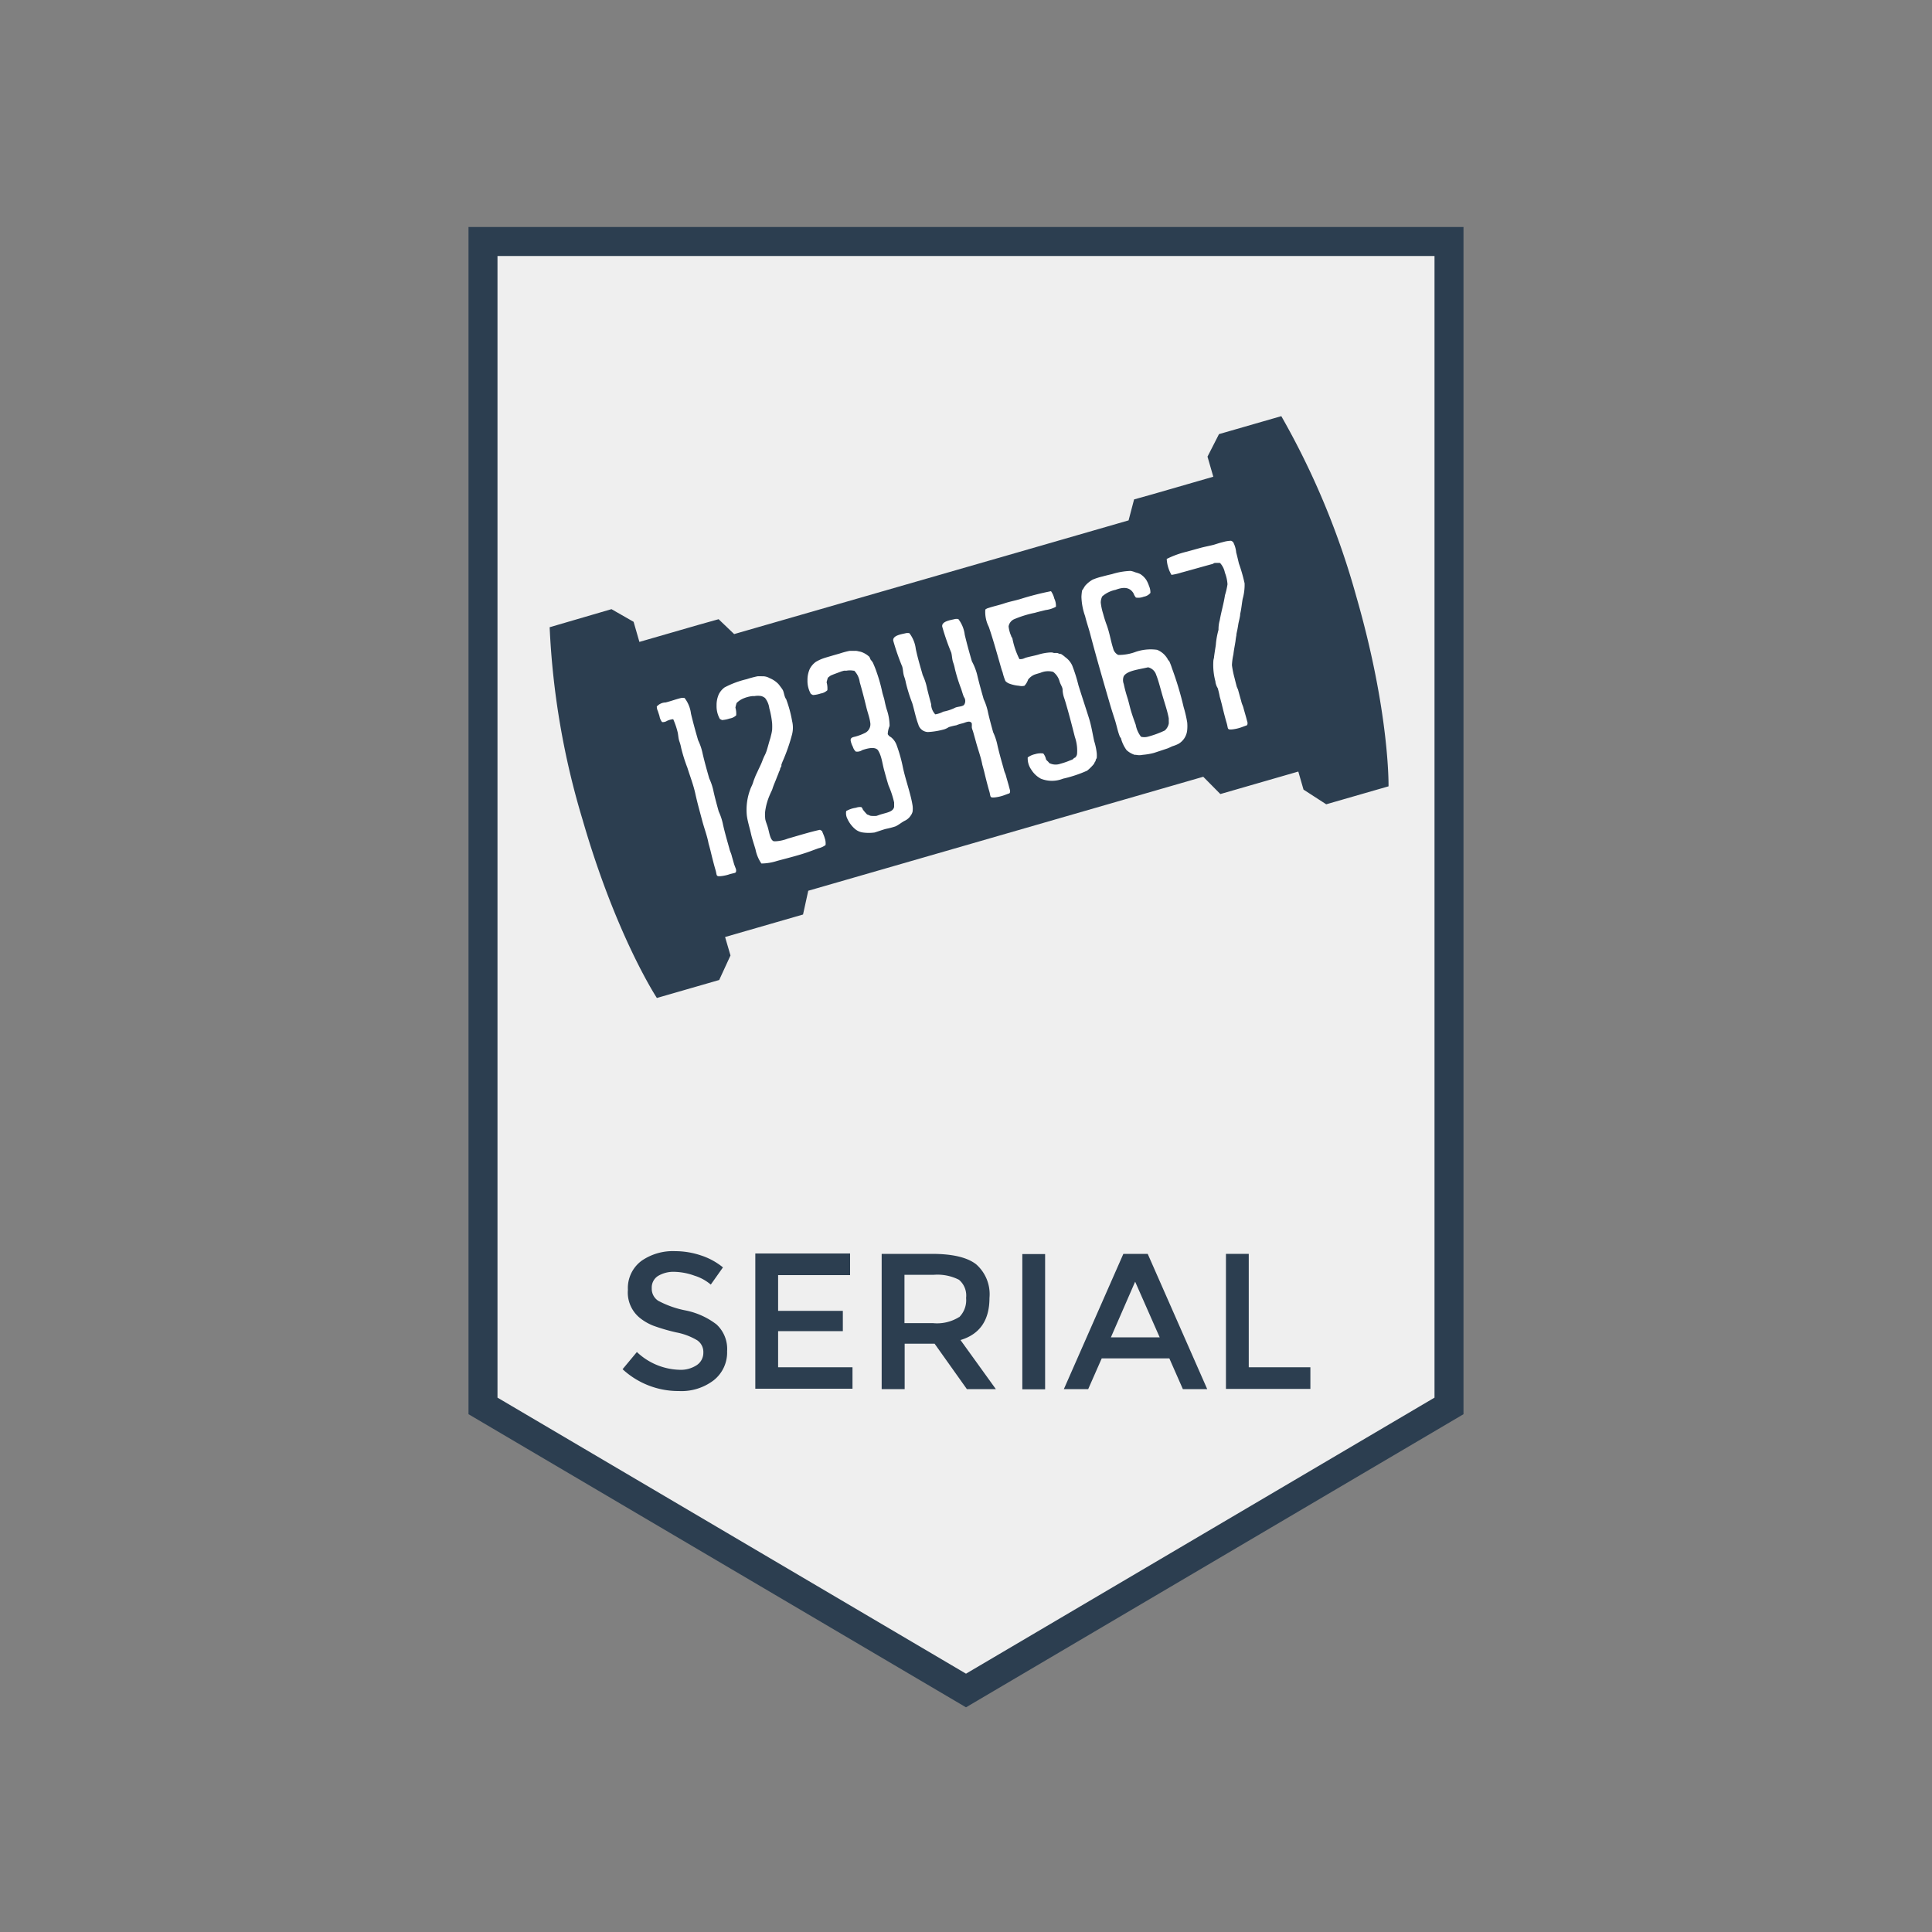 <svg id="Layer_1" data-name="Layer 1" xmlns="http://www.w3.org/2000/svg" viewBox="0 0 200 200"><rect x="0" y="0" width="200" height="200" fill="#808080" stroke="none"/><defs><style>.cls-1{fill:#efefef;stroke:#2c3e50;stroke-miterlimit:10;stroke-width:3px;}.cls-2,.cls-3{fill:#2c3e50;}.cls-3,.cls-4{fill-rule:evenodd;}.cls-4{fill:#fff;}</style></defs><title>dont_buy_stolen</title><polygon class="cls-1" points="150 145.54 100 175 50 145.54 50 25 150 25 150 145.54"/><path class="cls-2" d="M69.82,131.66a3.1,3.1,0,0,0-1.69.42,1.41,1.41,0,0,0-.66,1.27,1.48,1.48,0,0,0,.66,1.3,10,10,0,0,0,2.81,1,7.73,7.73,0,0,1,3.24,1.46,3.46,3.46,0,0,1,1.09,2.77,3.67,3.67,0,0,1-1.38,3A5.5,5.5,0,0,1,70.27,144a8.5,8.5,0,0,1-5.82-2.26l1.48-1.78a6.67,6.67,0,0,0,4.4,1.84,3,3,0,0,0,1.81-.49,1.53,1.53,0,0,0,.67-1.3,1.46,1.46,0,0,0-.63-1.26,6.62,6.62,0,0,0-2.17-.82,19.54,19.54,0,0,1-2.34-.68,5.28,5.28,0,0,1-1.42-.81A3.38,3.38,0,0,1,65,133.52a3.51,3.51,0,0,1,1.41-3,5.68,5.68,0,0,1,3.49-1,8.36,8.36,0,0,1,2.66.44,7,7,0,0,1,2.28,1.24l-1.26,1.78a4.76,4.76,0,0,0-1.68-.92A6.47,6.47,0,0,0,69.82,131.66Z"/><path class="cls-2" d="M88,129.82V132H80.55v3.7h6.7v2.1h-6.7v3.74h7.7v2.22H78.19v-14H88Z"/><path class="cls-2" d="M102.43,134.36q0,3.46-3,4.36l3.66,5.08h-3l-3.34-4.7h-3.1v4.7H91.27v-14h5.2q3.2,0,4.58,1.08A4.12,4.12,0,0,1,102.43,134.36Zm-3.14,2a2.49,2.49,0,0,0,.72-2,2.13,2.13,0,0,0-.74-1.88,4.92,4.92,0,0,0-2.64-.51h-3v5h2.94A4.32,4.32,0,0,0,99.29,136.34Z"/><path class="cls-2" d="M105.83,129.82h2.36v14h-2.36v-14Z"/><path class="cls-2" d="M114.05,140.62l-1.4,3.18h-2.52l6.16-14h2.52l6.16,14h-2.52l-1.4-3.18h-7Zm6-2.18-2.54-5.76L115,138.44h5.08Z"/><path class="cls-2" d="M126.91,143.8v-14h2.36v11.74h6.38v2.24h-8.74Z"/><path class="cls-3" d="M132.64,43.08l-6.45,1.86L125,47.27l0.6,2.08-6.2,1.79h0l-2,.56-0.57,2.17-11.57,3.34L87.59,62.3,76,65.64,74.39,64.1l-2,.56h0l-6.2,1.79-0.6-2.08-2.29-1.31L56.9,64.93a81.37,81.37,0,0,0,3.41,19.93C63.8,96.95,68,103.31,68,103.31l6.45-1.86,1.17-2.54L75.06,97l6.2-1.79h0l1.87-.54,0.54-2.46,11.61-3.35,17.67-5.1,11.61-3.35,1.77,1.79,1.87-.54h0l6.2-1.79,0.54,1.87,2.35,1.52,6.45-1.86s0.14-7.61-3.35-19.7A81.37,81.37,0,0,0,132.64,43.08Z"/><path class="cls-4" d="M78.82,89.39a3.92,3.92,0,0,1-.61-1.46c-0.16-.55-0.36-1.12-0.48-1.67S77.38,85,77.31,84.4a6,6,0,0,1,.34-2.64c0.08-.25.23-0.49,0.31-0.76s0.14-.39.22-0.6,0.17-.37.25-0.55c0.16-.36.36-0.73,0.5-1.12a5.5,5.5,0,0,1,.25-0.57,3.15,3.15,0,0,0,.19-0.47c0.09-.28.17-0.59,0.26-0.9s0.13-.39.17-0.6a4.85,4.85,0,0,0,.13-0.62,6.43,6.43,0,0,0,0-.7,9.08,9.08,0,0,0-.29-1.55,2.16,2.16,0,0,0-.44-1.06,1.17,1.17,0,0,0-.38-0.2,2,2,0,0,0-.72,0H77.88a3.4,3.4,0,0,0-.94.25,2.11,2.11,0,0,0-.69.47,4.77,4.77,0,0,0-.12.47,2.33,2.33,0,0,1,.08.8,1.24,1.24,0,0,1-.68.33,3,3,0,0,1-.8.16,0.78,0.78,0,0,0-.2-0.1,2.65,2.65,0,0,1-.35-1.4,2.73,2.73,0,0,1,.23-1.17,2,2,0,0,1,.6-0.71,9.6,9.6,0,0,1,2.28-.85,11,11,0,0,1,1.12-.3,4.67,4.67,0,0,1,.48,0,1.4,1.4,0,0,1,.78.19,2.61,2.61,0,0,1,.9.6c0.08,0.09.17,0.21,0.24,0.31a2.94,2.94,0,0,1,.23.33c0.1,0.21.13,0.48,0.22,0.71s0.09,0.15.12,0.22A12.57,12.57,0,0,1,82,74.65,2.86,2.86,0,0,1,82,76a18.74,18.74,0,0,1-1,2.86l-0.11.29c0,0.05,0,.12,0,0.16a2.62,2.62,0,0,0-.13.26c0,0.13-.11.29-0.15,0.42s-0.15.37-.22,0.56c-0.14.37-.31,0.73-0.43,1.12-0.06.19-.17,0.36-0.24,0.55A6.27,6.27,0,0,0,79.21,84a3.25,3.25,0,0,0,0,.67c0,0.27.18,0.64,0.28,1,0.16,0.54.24,1.32,0.63,1.42h0.16a4.13,4.13,0,0,0,1.28-.28c1.12-.32,2.34-0.7,3.33-0.91a0.72,0.72,0,0,0,.2.11c0.08,0.24.21,0.47,0.28,0.74a1.57,1.57,0,0,1,.09.73,2,2,0,0,1-.76.34l-0.81.3c-1.09.4-2.33,0.7-3.44,1A5.48,5.48,0,0,1,78.82,89.39Z"/><path class="cls-4" d="M116.62,77.65a3.69,3.69,0,0,1-.56-1.15c0-.1-0.11-0.17-0.14-0.26-0.22-.54-0.33-1.18-0.53-1.79s-0.38-1.18-.55-1.77c-0.68-2.34-1.38-4.75-2-7.12-0.16-.59-0.37-1.19-0.51-1.78a6.43,6.43,0,0,1-.38-2,5.5,5.5,0,0,1,.07-0.67c0.12-.12.19-0.31,0.32-0.48a3,3,0,0,1,.78-0.63,6.28,6.28,0,0,1,1-.32c0.32-.09.65-0.17,1-0.25a7.28,7.28,0,0,1,1.92-.33,2.27,2.27,0,0,1,.5.15,2.59,2.59,0,0,1,.49.17,2.07,2.07,0,0,1,.63.61,3.11,3.11,0,0,1,.29.64,1.63,1.63,0,0,1,.14.71,1.13,1.13,0,0,1-.69.39,1.51,1.51,0,0,1-.81.09,1.46,1.46,0,0,1-.25-0.44c-0.38-.63-1-0.69-1.86-0.36a3,3,0,0,0-1.38.68,1.48,1.48,0,0,0-.15.64,6.13,6.13,0,0,0,.25,1.17,12.12,12.12,0,0,0,.37,1.16c0.31,0.86.42,1.67,0.66,2.4a1,1,0,0,0,.53.69,5.06,5.06,0,0,0,1.67-.27,4.79,4.79,0,0,1,2.36-.26,2.23,2.23,0,0,1,1.11,1c0,0.06.1,0.11,0.14,0.17a6.49,6.49,0,0,1,.29.76,33.27,33.27,0,0,1,1.2,4,12.67,12.67,0,0,1,.37,1.59,4.31,4.31,0,0,1,0,.76A1.84,1.84,0,0,1,122,77a3.7,3.7,0,0,1-.6.24c-0.19.07-.39,0.19-0.58,0.25l-1.36.45a6.67,6.67,0,0,1-1.17.2,1.67,1.67,0,0,1-.69,0l-0.14,0A2.29,2.29,0,0,1,116.62,77.65ZM116.33,70a1.09,1.09,0,0,0,0,.8c0.1,0.49.24,1,.38,1.43s0.24,0.94.39,1.43,0.3,0.9.47,1.37a2.86,2.86,0,0,0,.55,1.24,1.43,1.43,0,0,0,.68,0,10.31,10.31,0,0,0,1.78-.65,1.31,1.31,0,0,0,.41-0.71,2.27,2.27,0,0,0,0-.28c0-.1,0-0.19,0-0.26-0.12-.68-0.38-1.45-0.62-2.26s-0.43-1.62-.68-2.24a1.15,1.15,0,0,0-.84-0.79C117.81,69.32,116.68,69.43,116.33,70Z"/><path class="cls-4" d="M90.78,69.67a10.18,10.18,0,0,0-.43-1.09l0,0-0.06-.09-0.18-.23A1.9,1.9,0,0,0,90,68a2.34,2.34,0,0,0-.81-0.5,1.59,1.59,0,0,0-.3-0.07,1.2,1.2,0,0,0-.47-0.05,4.71,4.71,0,0,0-.49,0,9.13,9.13,0,0,0-1,.27l-0.7.2c-0.45.14-.87,0.24-1.25,0.4l0,0a4.4,4.4,0,0,0-.53.27,2.09,2.09,0,0,0-.62.72,2.78,2.78,0,0,0-.24,1.19,2.7,2.7,0,0,0,.36,1.42,0.8,0.8,0,0,1,.2.1,3.05,3.05,0,0,0,.81-0.16,1.26,1.26,0,0,0,.69-0.34,2.37,2.37,0,0,0-.08-0.82,4.88,4.88,0,0,1,.13-0.47A2.61,2.61,0,0,1,86,69.93l0.31-.13,0.81-.3,0.25-.07h0.25a2,2,0,0,1,.73,0l0.08,0A2.08,2.08,0,0,1,89,70.62c0.27,0.94.46,1.67,0.69,2.62,0.12,0.5.33,1.05,0.39,1.52a1,1,0,0,1-.49,1.09,5.44,5.44,0,0,1-1,.39c-0.26.07-.57,0.09-0.53,0.43a2.25,2.25,0,0,0,.23.64,1.09,1.09,0,0,0,.3.49,0.92,0.92,0,0,0,.67-0.15c0.53-.18,1.3-0.38,1.62,0a2.44,2.44,0,0,1,.25.51c0.19,0.52.24,1,.4,1.58s0.27,1,.45,1.57a9.76,9.76,0,0,1,.58,1.76c0,0.06,0,.13,0,0.22s0,0.19,0,.24c-0.11.52-.75,0.58-1.45,0.8l-0.37.13a3,3,0,0,1-.53,0c-0.16,0-.28-0.11-0.44-0.14a5,5,0,0,1-.45-0.52,0.49,0.49,0,0,0-.16-0.25,1.24,1.24,0,0,0-.56.07,2.81,2.81,0,0,0-1,.34,1.26,1.26,0,0,0,.13.82,3.07,3.07,0,0,0,.74,1,1.59,1.59,0,0,0,.86.4,4.54,4.54,0,0,0,1.21,0c0.38-.12.76-0.26,1.15-0.37a8.2,8.2,0,0,0,1-.26c0.36-.16.66-0.44,1-0.6a1.46,1.46,0,0,0,.37-0.26,1,1,0,0,0,.17-0.2,1.19,1.19,0,0,0,.24-0.47,2.41,2.41,0,0,0,0-.62c-0.19-1.23-.73-2.67-1-3.95a15.58,15.58,0,0,0-.66-2.34,1.84,1.84,0,0,0-.58-0.8A0.73,0.73,0,0,1,91.9,76a2.42,2.42,0,0,1,.19-0.85,5.32,5.32,0,0,0-.3-1.72c-0.09-.3-0.16-0.6-0.22-0.9s-0.19-.63-0.25-0.93A15.81,15.81,0,0,0,90.78,69.67Z"/><path class="cls-4" d="M108.8,61.2a2.27,2.27,0,0,1,.34.76,1.74,1.74,0,0,1,.17.85,2.94,2.94,0,0,1-1.06.34c-0.44.11-.75,0.18-1.13,0.29a11,11,0,0,0-2.18.68,1,1,0,0,0-.53.72,3.25,3.25,0,0,0,.27,1c0,0.09.09,0.15,0.12,0.23a8.2,8.2,0,0,0,.73,2.16,1,1,0,0,0,.58-0.12c0.4-.13.9-0.21,1.36-0.34a5.16,5.16,0,0,1,1.29-.23c0.09,0,.21,0,0.35.06a2.19,2.19,0,0,1,.35,0,1.68,1.68,0,0,1,.22.09c0.08,0,.17,0,0.23.06a2.65,2.65,0,0,1,.38.29,2.16,2.16,0,0,1,.7.84,16.29,16.29,0,0,1,.65,2.06c0.35,1.13.7,2.17,1.06,3.31,0.28,0.87.39,1.66,0.57,2.47a6.46,6.46,0,0,1,.26,1.21,2.89,2.89,0,0,1,0,.56,0.52,0.52,0,0,0-.12.3,0.8,0.8,0,0,0-.15.27,4.67,4.67,0,0,1-.72.72,13.23,13.23,0,0,1-2.5.83,3.09,3.09,0,0,1-2.29,0,2.63,2.63,0,0,1-1-.95,2,2,0,0,1-.36-1.25,2,2,0,0,1,.76-0.34A1.94,1.94,0,0,1,108,78a1.38,1.38,0,0,1,.28.6c0.1,0.18.24,0.22,0.32,0.38a1.45,1.45,0,0,0,1.18.08,7.41,7.41,0,0,0,.87-0.29c0.15-.07.32-0.11,0.42-0.18s0.06-.08.11-0.12,0.11,0,.15-0.08A0.58,0.58,0,0,0,111.5,78a4.31,4.31,0,0,0-.23-1.71c-0.28-1.1-.55-2.16-0.87-3.26-0.08-.28-0.16-0.55-0.25-0.81S110,71.63,110,71.39s-0.22-.53-0.31-0.84a1.86,1.86,0,0,0-.67-1,2,2,0,0,0-1.29.09c-0.22.07-.46,0.13-0.64,0.2a1.66,1.66,0,0,0-.66.51,1.76,1.76,0,0,1-.38.64,1.17,1.17,0,0,1-.56,0,3.71,3.71,0,0,1-1-.22,1.07,1.07,0,0,1-.41-0.27,5.68,5.68,0,0,1-.29-0.9c-0.12-.31-0.21-0.66-0.29-0.94-0.38-1.32-.7-2.48-1.14-3.77A3.38,3.38,0,0,1,102,63.1a0.86,0.86,0,0,1,.35-0.17c0.54-.18,1.09-0.29,1.62-0.47s1.09-.28,1.63-0.44A29.84,29.84,0,0,1,108.8,61.2Z"/><path class="cls-4" d="M72.27,76.63c-0.27-.92-0.51-1.79-0.74-2.75a3.31,3.31,0,0,0-.66-1.62,0.84,0.84,0,0,0-.38,0c-0.54.13-1.06,0.33-1.59,0.46a1.24,1.24,0,0,0-.91.42,1.19,1.19,0,0,0,.12.49c0.05,0.17.11,0.33,0.16,0.5a1.33,1.33,0,0,0,.27.62,0.81,0.81,0,0,0,.5-0.12,1.92,1.92,0,0,1,.65-0.18,7.91,7.91,0,0,1,.44,1.27c0.09,0.32.08,0.66,0.19,1a4.12,4.12,0,0,1,.19.69,16.5,16.5,0,0,0,.65,2.07c0.28,0.9.62,1.76,0.82,2.68s0.46,1.84.7,2.75,0.52,1.59.67,2.41l0.09,0.32,0.11,0.42h0c0.14,0.59.35,1.43,0.52,2s0,0.7.63,0.63a4.2,4.2,0,0,0,.89-0.21L76,90.38a0.36,0.36,0,0,0,.17-0.08,0.51,0.51,0,0,0,0-.37L76,89.48l-0.24-.84a2.37,2.37,0,0,0-.12-0.38,2.48,2.48,0,0,1-.14-0.43l-0.14-.5c-0.18-.63-0.35-1.26-0.5-1.9A6.1,6.1,0,0,0,74.4,84c-0.18-.65-0.36-1.3-0.52-2a6.05,6.05,0,0,0-.46-1.42c-0.24-.84-0.47-1.65-0.68-2.55A6,6,0,0,0,72.27,76.63Z"/><path class="cls-4" d="M100.61,68.46c-0.27-.92-0.51-1.79-0.74-2.75a3.31,3.31,0,0,0-.66-1.62,0.84,0.84,0,0,0-.38,0c-0.4.1-1.38,0.22-1.29,0.78a24,24,0,0,0,.93,2.68c0.09,0.32.08,0.66,0.19,1a4.1,4.1,0,0,1,.19.69,16.55,16.55,0,0,0,.65,2.07c0.09,0.28.17,0.57,0.28,0.84a0.69,0.69,0,0,1,0,.84c-0.28.2-.69,0.13-1,0.32a4.82,4.82,0,0,1-1.13.36,2.68,2.68,0,0,1-.83.28,1.58,1.58,0,0,1-.43-1.06c-0.14-.52-0.28-1.05-0.41-1.58a6,6,0,0,0-.46-1.42C95.27,69,95,68.13,94.8,67.17a3.31,3.31,0,0,0-.66-1.62,0.84,0.84,0,0,0-.38,0c-0.4.1-1.38,0.22-1.29,0.78a23.91,23.91,0,0,0,.93,2.68c0.09,0.32.08,0.66,0.19,1a4.13,4.13,0,0,1,.19.69,16.51,16.51,0,0,0,.65,2.07c0.22,0.72.36,1.51,0.63,2.21a1.07,1.07,0,0,0,1,.8,7.76,7.76,0,0,0,1.69-.28,1.92,1.92,0,0,0,.47-0.23A6.9,6.9,0,0,1,99,75.08a3.56,3.56,0,0,1,.6-0.19c0.28-.05.82-0.39,1,0a2.65,2.65,0,0,1,0,.35c0,0.18.09,0.35,0.14,0.52l0.28,1c0.21,0.8.52,1.59,0.67,2.41l0.09,0.32,0.11,0.42h0c0.14,0.59.35,1.43,0.52,2s0,0.7.63,0.63a4.2,4.2,0,0,0,.89-0.21l0.43-.16a0.36,0.36,0,0,0,.17-0.08,0.51,0.51,0,0,0,0-.37l-0.12-.45-0.24-.84a2.37,2.37,0,0,0-.12-0.38,2.48,2.48,0,0,1-.14-0.43l-0.14-.5c-0.18-.63-0.35-1.26-0.5-1.9a6.11,6.11,0,0,0-.46-1.42c-0.18-.65-0.36-1.3-0.52-2a6.06,6.06,0,0,0-.46-1.42c-0.24-.84-0.47-1.65-0.68-2.55A6,6,0,0,0,100.61,68.46Z"/><path class="cls-4" d="M127.65,56.11a0.94,0.94,0,0,0-.21-0.13,3.23,3.23,0,0,0-.85.14c-0.31.07-.63,0.18-0.89,0.26-0.43.12-.92,0.2-1.4,0.33l-1.45.4a9.63,9.63,0,0,0-2.07.75,3.62,3.62,0,0,0,.49,1.65,5.82,5.82,0,0,0,1-.23c1-.27,2.18-0.61,3.14-0.87,0.11,0,.22-0.1.32-0.13a3.94,3.94,0,0,1,.57,0,2.07,2.07,0,0,1,.5,1,4,4,0,0,1,.27,1.2,7.2,7.2,0,0,1-.26,1.13c-0.13.87-.39,1.72-0.54,2.59a3.45,3.45,0,0,0-.13,1,8,8,0,0,0-.28,1.58c-0.06.39-.13,0.81-0.18,1.2,0,0.13-.06.27-0.07,0.4a6.51,6.51,0,0,0,.21,2.16c0,0.15.06,0.31,0.11,0.45a1.62,1.62,0,0,0,.13.25,8.75,8.75,0,0,1,.21.89l0.09,0.32,0.11,0.42h0c0.14,0.59.35,1.43,0.52,2s0,0.7.63,0.63a4.21,4.21,0,0,0,.89-0.21l0.43-.16a0.36,0.36,0,0,0,.17-0.08,0.51,0.51,0,0,0,0-.37l-0.12-.45-0.24-.84a2.36,2.36,0,0,0-.12-0.38,2.47,2.47,0,0,1-.14-0.43l-0.14-.5-0.19-.69h0l-0.13-.3q-0.12-.45-0.23-0.9a10,10,0,0,1-.27-1.33,6.13,6.13,0,0,1,.15-1.11c0.05-.47.15-0.93,0.22-1.39a5.79,5.79,0,0,1,.09-0.59c0-.18.06-0.37,0.1-0.58s0.07-.38.1-0.58,0.15-.63.19-0.94h0l0-.11c0.13-.52.16-1,0.26-1.56a5.37,5.37,0,0,0,.2-1.61,16.71,16.71,0,0,0-.59-2.06c-0.09-.38-0.18-0.77-0.28-1.14A2.81,2.81,0,0,0,127.65,56.11Z"/></svg>